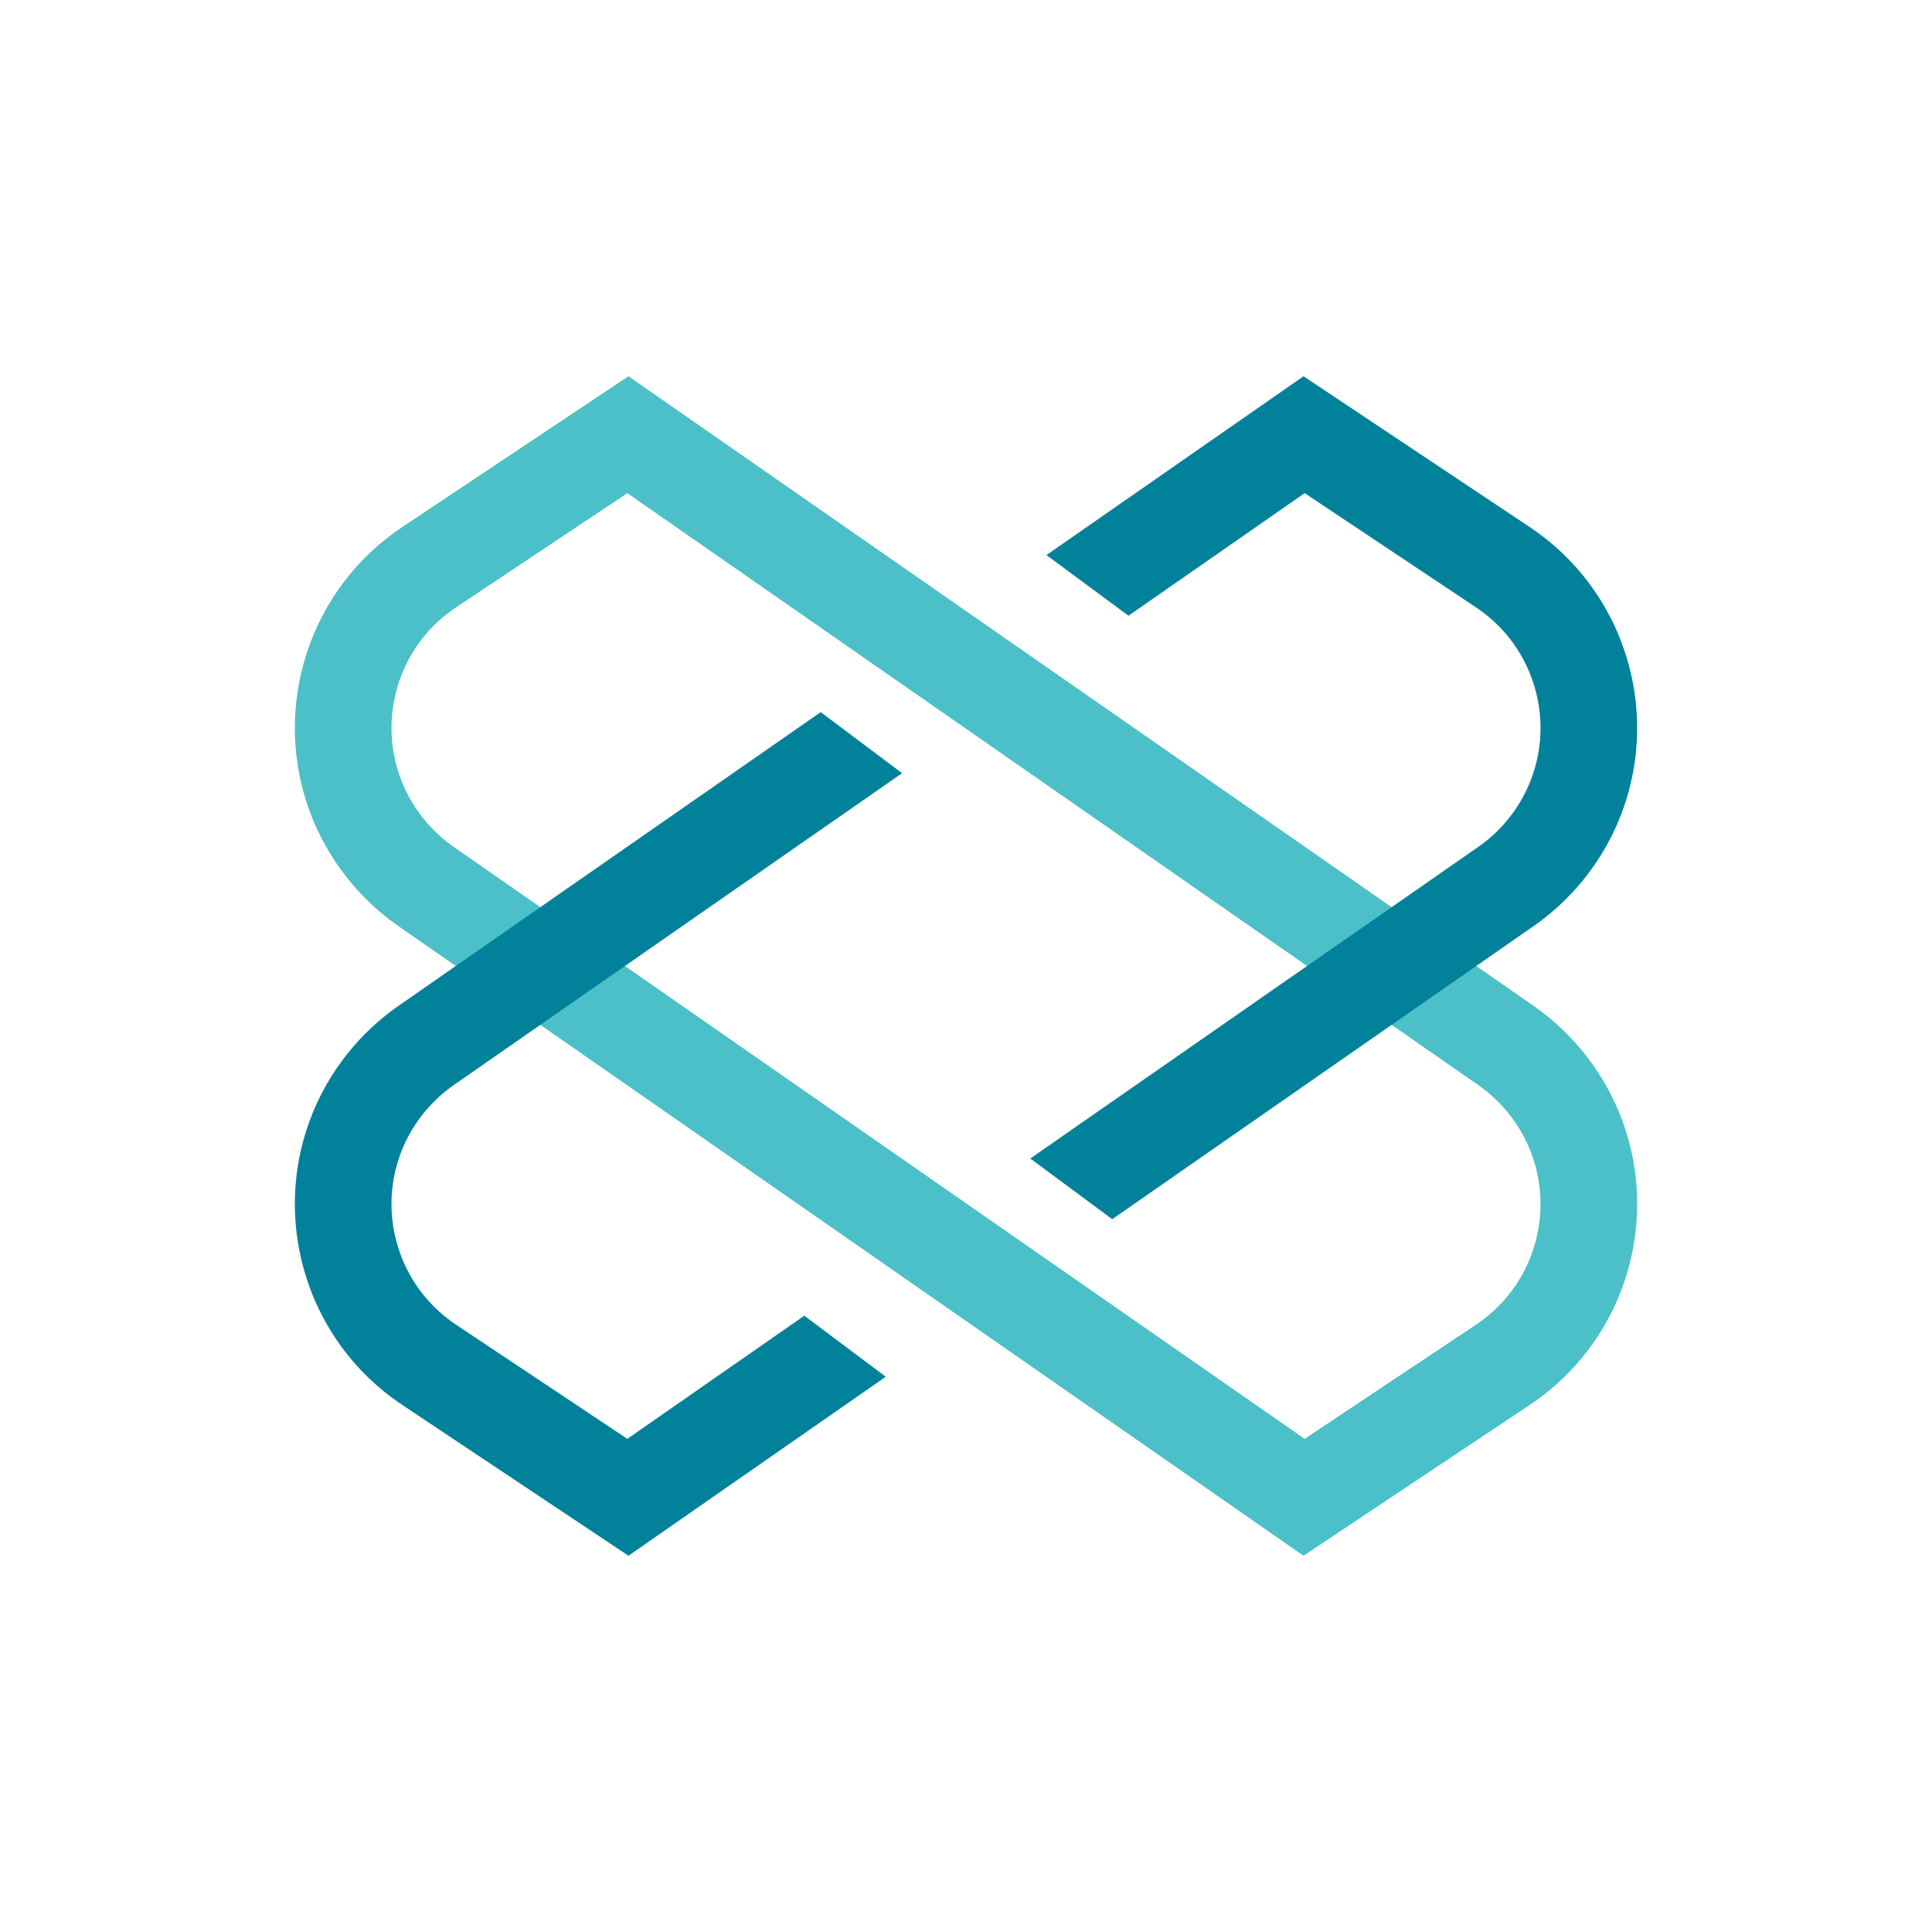 <?xml version="1.0" encoding="UTF-8"?>
<svg width="40px" height="40px" viewBox="0 0 40 40" version="1.1" xmlns="http://www.w3.org/2000/svg" xmlns:xlink="http://www.w3.org/1999/xlink">
    <g id="loom" stroke="none" stroke-width="1" fill="none" fill-rule="evenodd">
        <path d="M26.988,32.21 L8.25,19.175 C7.736,18.817 7.293,18.365 6.945,17.844 C5.414,15.546 6.034,12.442 8.332,10.91 L13.012,7.79 L31.75,20.825 C32.264,21.183 32.707,21.635 33.055,22.156 C34.587,24.454 33.966,27.558 31.668,29.09 L26.988,32.21 Z M30.559,27.426 C31.937,26.507 32.31,24.644 31.391,23.266 C31.182,22.953 30.916,22.682 30.608,22.467 L12.988,10.21 L9.442,12.574 C8.063,13.493 7.69,15.356 8.609,16.734 C8.818,17.047 9.084,17.318 9.392,17.533 L27.012,29.79 L30.559,27.426 Z" id="1" fill="#4BC0C8" fill-rule="nonzero"></path>
        <path d="M21.323,16.008 L23.008,14.744 L31.75,20.825 C32.264,21.183 32.707,21.635 33.055,22.156 C34.587,24.454 33.966,27.558 31.668,29.09 L26.988,32.21 L21.661,28.504 L23.347,27.24 L27.012,29.79 L30.559,27.426 C31.937,26.507 32.31,24.644 31.391,23.266 C31.182,22.953 30.916,22.682 30.608,22.467 L21.323,16.008 Z M16.636,12.748 L12.988,10.21 L9.442,12.574 C8.063,13.493 7.69,15.356 8.609,16.734 C8.818,17.047 9.084,17.318 9.392,17.533 L18.669,23.986 L16.972,25.242 L8.25,19.175 C7.736,18.817 7.293,18.365 6.945,17.844 C5.414,15.546 6.034,12.442 8.332,10.91 L13.012,7.79 L18.334,11.492 L16.636,12.748 Z" id="2" fill="#02819B" fill-rule="nonzero" transform="translate(20, 20) scale(-1, 1) translate(-20, -20) "></path>
    </g>
</svg>